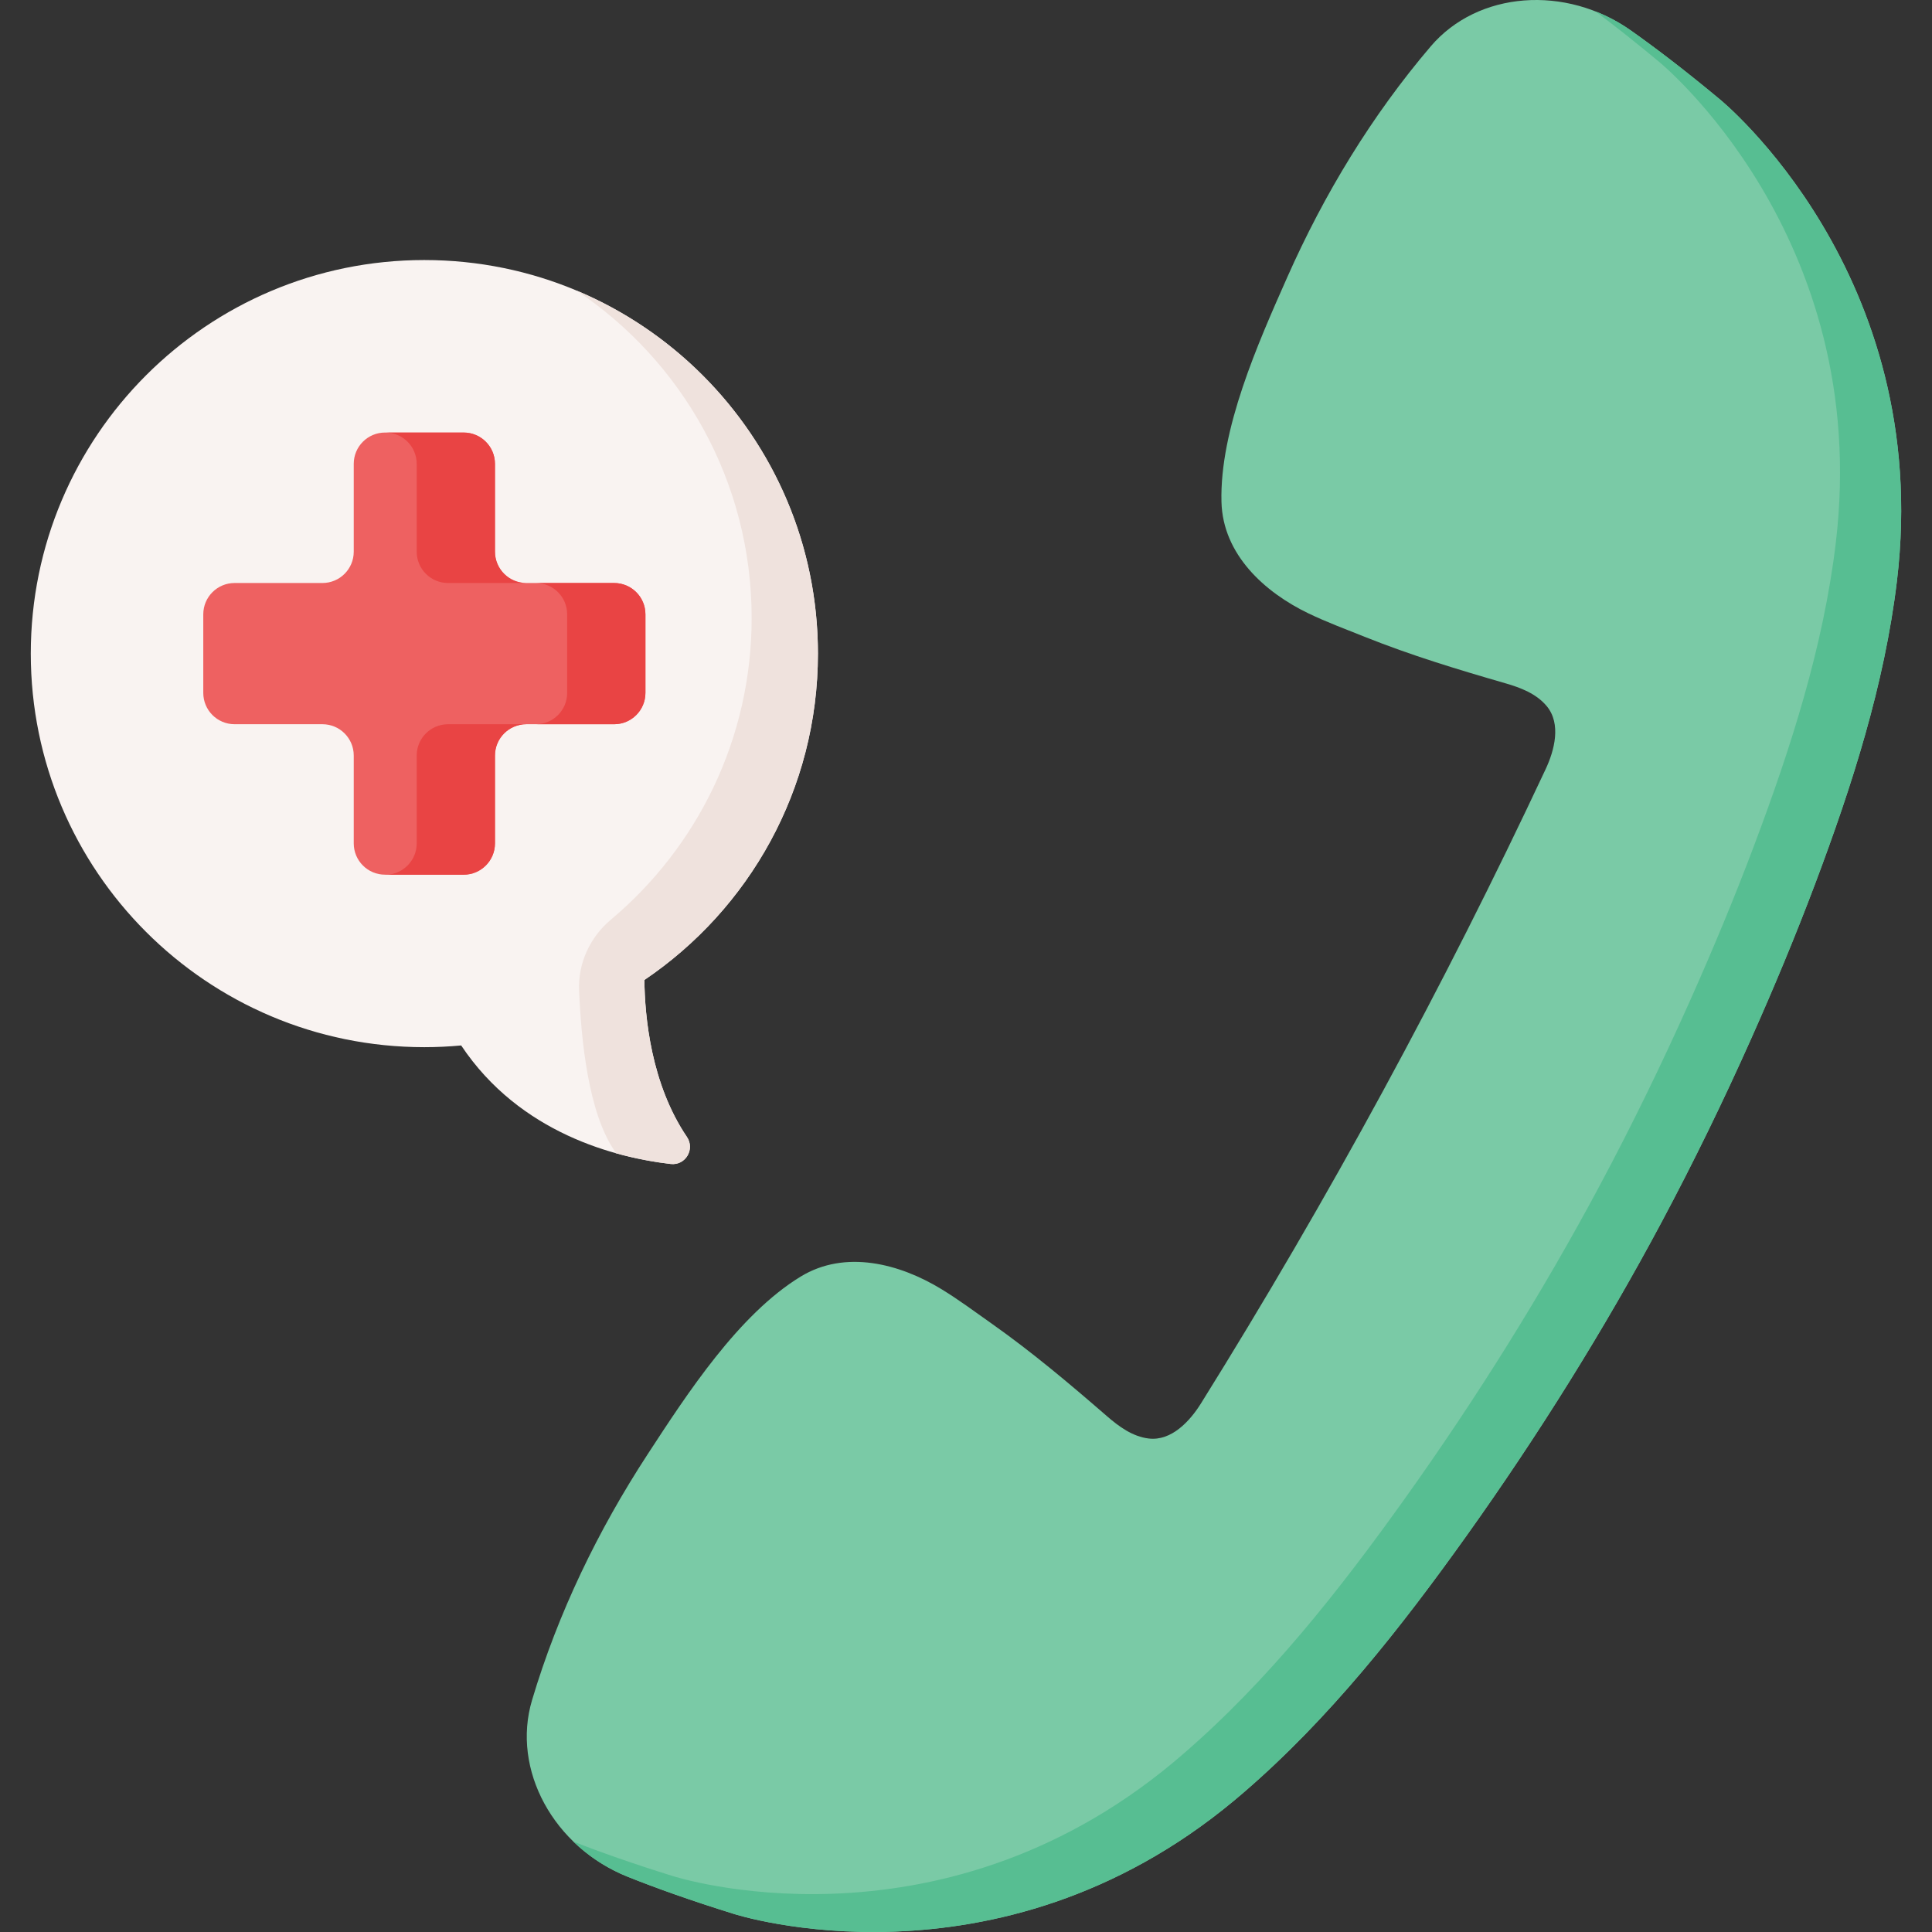 <svg id="Capa_1" enable-background="new 0 0 512 512" height="512" viewBox="0 0 512 512" width="512" xmlns="http://www.w3.org/2000/svg"><rect x="0" y="0" width="512" height="512" fill="#333333" stroke="none"/><g><path d="m112.459 68.913c57.604 0 104.301 46.697 104.301 104.301 0 36.004-18.243 67.747-45.989 86.49.099 9.638 1.723 27.496 11.266 41.589 2.215 3.271-.382 7.631-4.305 7.175-14.43-1.676-39.918-8.026-55.516-31.412-3.213.298-6.466.458-9.757.458-57.604 0-104.301-46.697-104.301-104.301 0-57.603 46.697-104.3 104.301-104.3z" fill="#f9f3f1"/><path d="m170.768 259.701c.104 9.642 1.721 27.494 11.269 41.594 2.219 3.266-.384 7.63-4.302 7.174-4.105-.477-9.113-1.337-14.535-2.861-.114-.238-.249-.477-.404-.716-6.878-10.16-8.769-29.066-9.328-42.431-.302-7.225 2.89-14.101 8.429-18.749 22.8-19.134 37.299-47.844 37.299-79.94 0-36.182-18.433-68.072-46.415-86.775 37.582 15.758 63.977 52.905 63.977 96.219 0 36.006-18.236 67.741-45.99 86.485z" fill="#efe2dd"/><path d="m212.142 338.332c11.847-7.249 26.266-3.449 37.325 3.291 4.594 2.799 8.911 6.019 13.302 9.118 10.781 7.609 20.69 15.977 30.596 24.568 3.169 2.748 6.771 5.4 11.058 5.912 6.049.723 10.948-4.654 13.855-9.317 33.822-54.26 64.246-110.258 91.338-168.082 2.331-4.976 4.177-12.011.28-16.694-2.763-3.318-6.947-4.898-10.977-6.061-12.597-3.638-25.01-7.399-37.26-12.306-4.99-1.999-10.04-3.869-14.888-6.201-11.671-5.612-22.705-15.643-23.068-29.527-.502-19.208 9.643-41.991 17.442-59.579 9.766-22.027 22.376-42.821 38.018-61.175 12.474-14.637 35.775-16.395 53.084-4.169 6.624 4.679 14.428 10.643 23.564 18.245 0 0 56.665 46.036 46.896 127.611-3.289 27.462-11.902 54.271-21.611 80.077-5.243 13.935-10.98 27.684-17.046 41.281-7.338 16.449-15.229 32.654-23.711 48.546-15.283 28.633-32.844 56.699-51.679 83.105-17.409 24.407-36.36 48.498-59.156 68.118-.798.687-1.602 1.368-2.411 2.043-63.131 52.577-132.586 30.078-132.586 30.078-11.348-3.529-20.599-6.833-28.128-9.845-19.676-7.872-30.877-28.379-25.382-46.808 6.89-23.11 17.477-45.004 30.646-65.181 10.513-16.112 24.109-37.02 40.499-47.048z" fill="#7acaa6"/><path d="m502.71 153.965c-3.297 27.463-11.902 54.273-21.616 80.077-5.246 13.934-10.979 27.691-17.044 41.283-7.34 16.453-15.23 32.657-23.71 48.55-15.281 28.635-32.844 56.699-51.681 83.105-17.407 24.405-36.358 48.499-59.156 68.114-.798.684-1.607 1.368-2.416 2.042-63.127 52.583-132.578 30.076-132.578 30.076-11.352-3.525-20.6-6.832-28.137-9.839-5.536-2.219-10.409-5.432-14.421-9.331 7.185 2.82 15.872 5.878 26.343 9.133 0 0 69.451 22.508 132.588-30.075.809-.674 1.607-1.358 2.405-2.043 22.798-19.615 41.749-43.709 59.156-68.113 18.837-26.406 36.4-54.47 51.681-83.105 8.481-15.893 16.37-32.097 23.71-48.55 6.065-13.591 11.808-27.349 17.044-41.283 9.714-25.804 18.329-52.614 21.616-80.078 9.766-81.57-46.902-127.612-46.902-127.612-6.179-5.142-11.746-9.528-16.754-13.281 3.255 1.275 6.417 2.965 9.403 5.08 6.625 4.676 14.431 10.637 23.565 18.236.002.002 56.67 46.043 46.904 127.614z" fill="#57be92"/><path d="m62.169 154.502h23.28c4.583 0 8.297-3.715 8.297-8.297v-23.28c0-4.583 3.715-8.298 8.298-8.298h20.829c4.583 0 8.297 3.715 8.297 8.298v23.28c0 4.583 3.715 8.297 8.298 8.297h23.28c4.583 0 8.298 3.715 8.298 8.298v20.829c0 4.583-3.715 8.298-8.298 8.298h-23.28c-4.583 0-8.298 3.715-8.298 8.297v23.28c0 4.583-3.715 8.298-8.297 8.298h-20.829c-4.583 0-8.298-3.715-8.298-8.298v-23.28c0-4.583-3.715-8.297-8.297-8.297h-23.28c-4.583 0-8.297-3.715-8.297-8.298v-20.829c0-4.583 3.715-8.298 8.297-8.298z" fill="#ee6161"/><g fill="#e94444"><path d="m118.735 191.93h20.735c-4.582 0-8.294 3.712-8.294 8.294v23.285c0 4.583-3.722 8.294-8.304 8.294h-20.735c4.582 0 8.294-3.711 8.294-8.294v-23.285c-.001-4.583 3.721-8.294 8.304-8.294z"/><path d="m139.469 154.504h-20.735c-4.582 0-8.304-3.722-8.304-8.304v-23.275c0-4.583-3.712-8.294-8.294-8.294h20.735c4.582 0 8.304 3.711 8.304 8.294v23.275c0 4.582 3.712 8.304 8.294 8.304z"/><path d="m171.048 162.798v20.828c0 4.582-3.722 8.304-8.304 8.304h-20.735c4.582 0 8.294-3.722 8.294-8.304v-20.828c0-4.583-3.712-8.294-8.294-8.294h20.735c4.582 0 8.304 3.711 8.304 8.294z"/></g></g></svg>